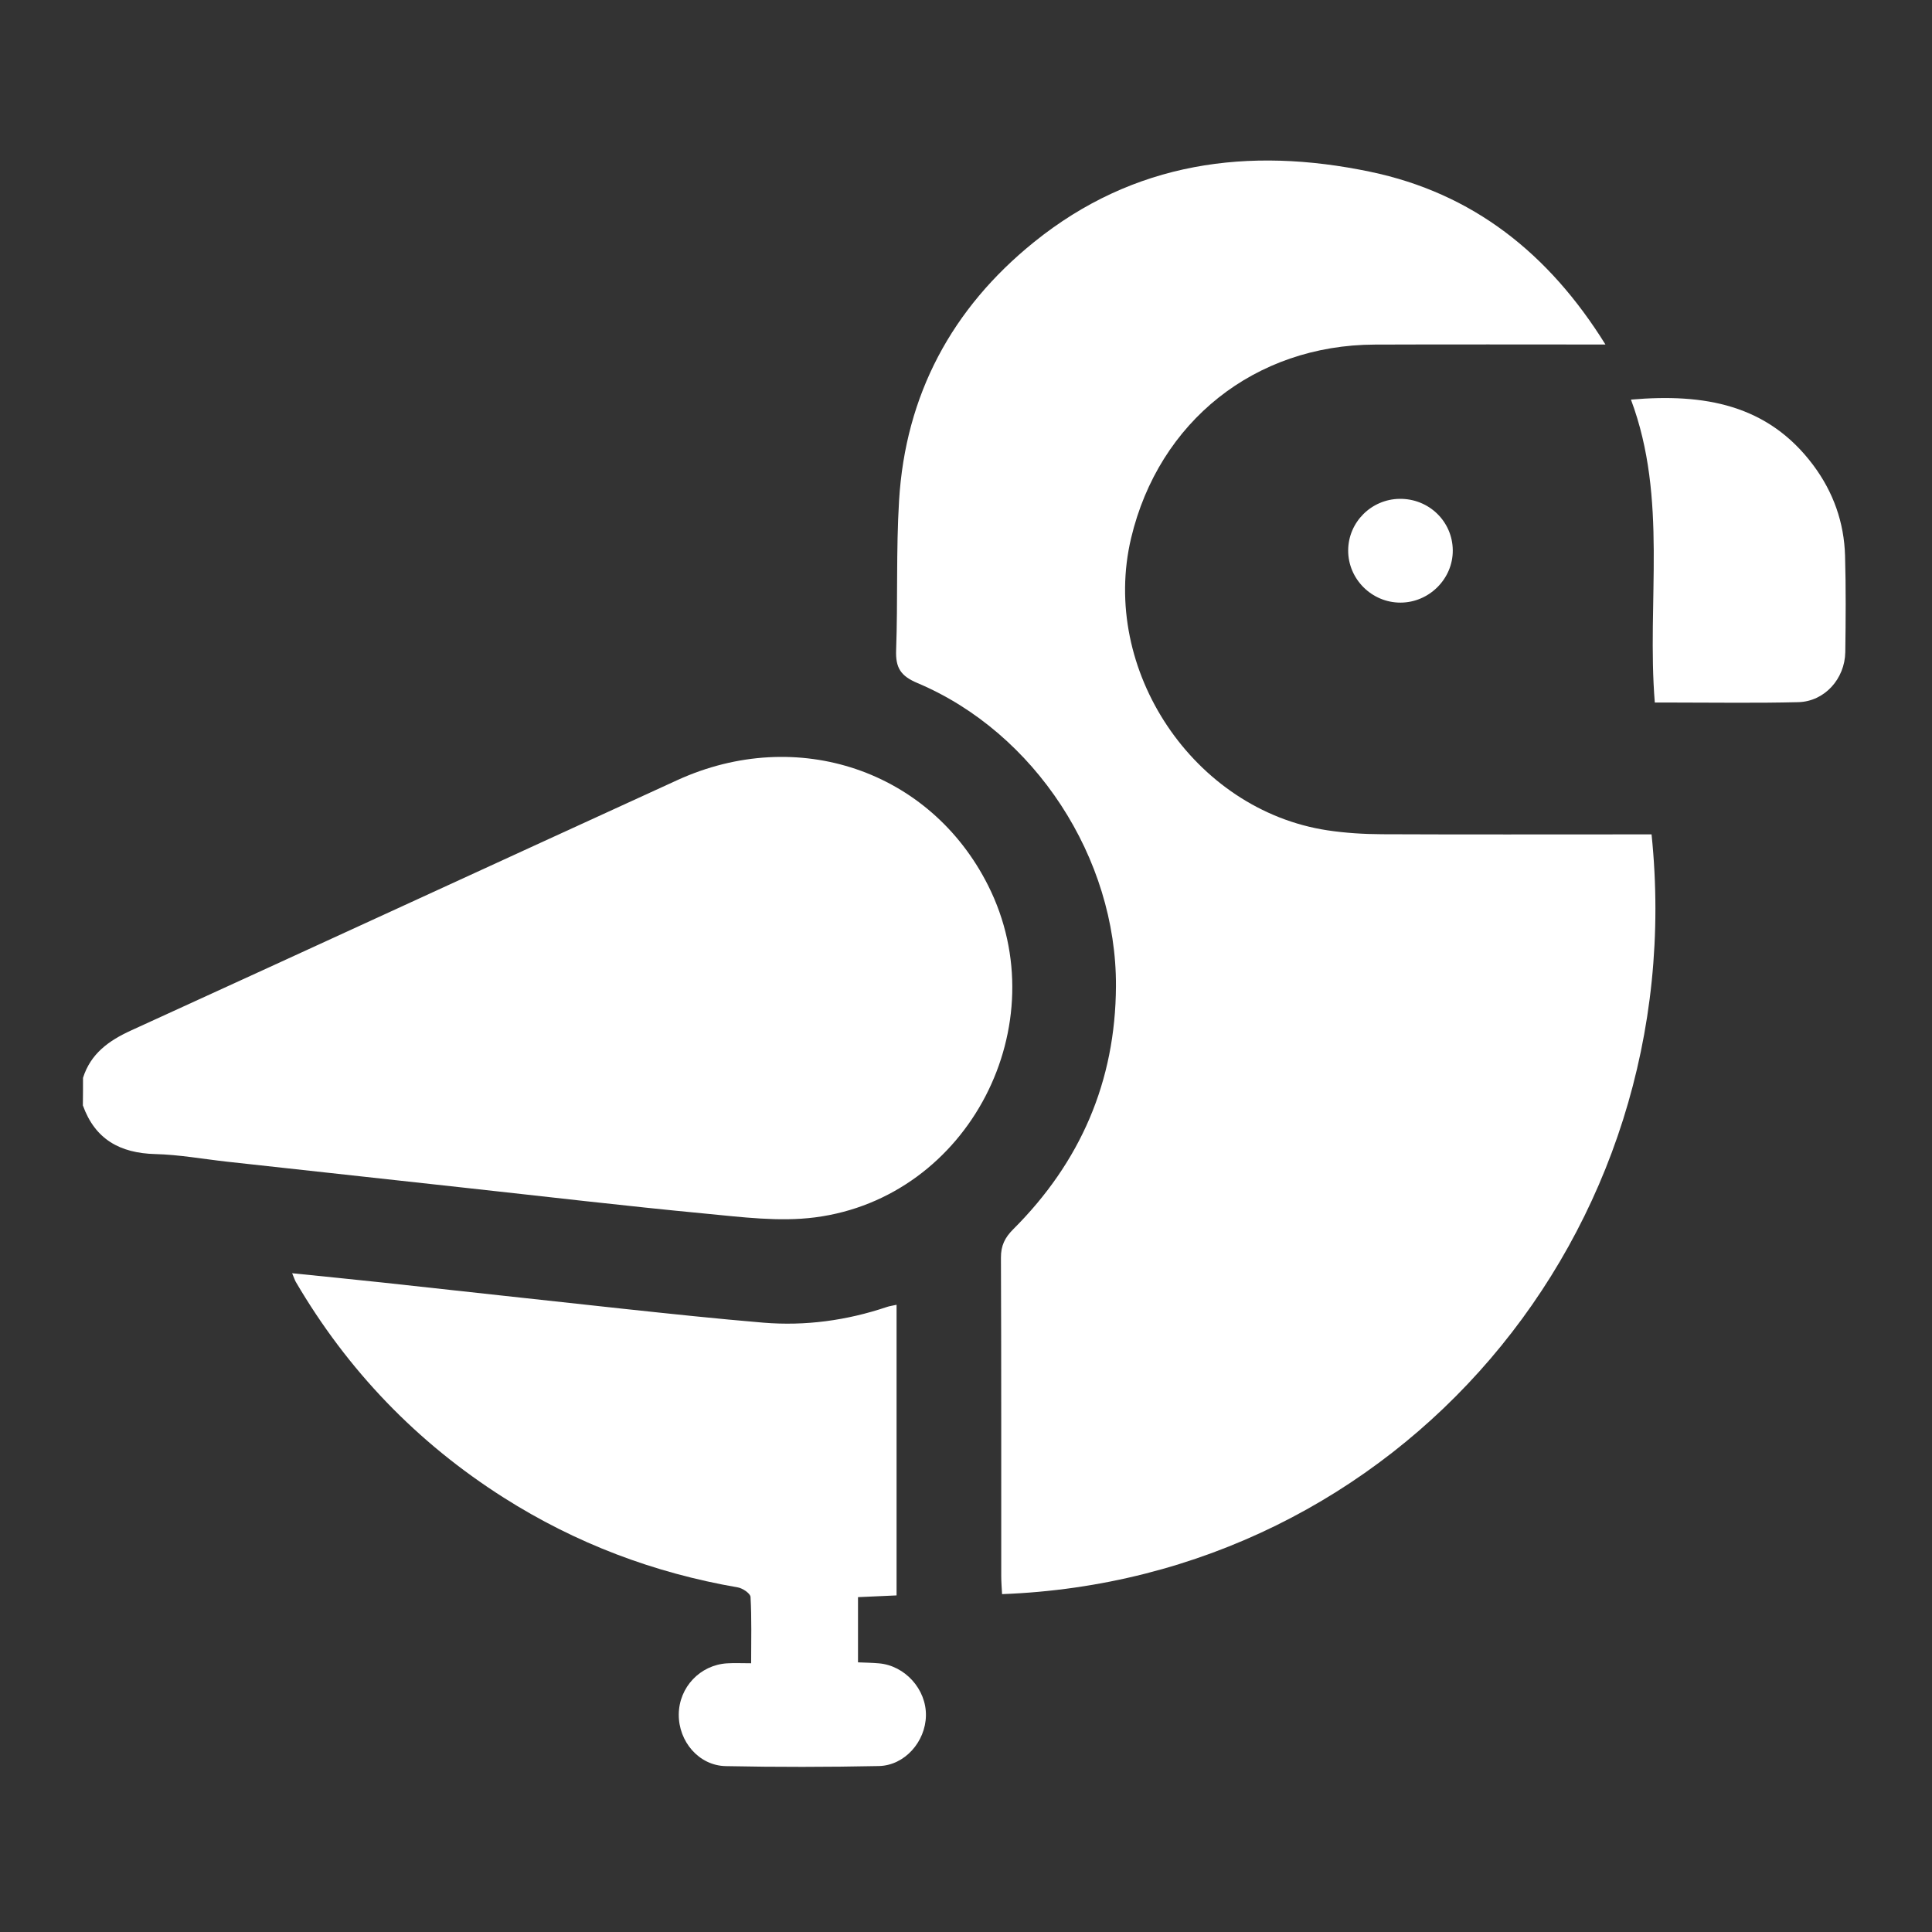 <?xml version="1.0" encoding="utf-8"?>
<!-- Generator: Adobe Illustrator 28.0.0, SVG Export Plug-In . SVG Version: 6.00 Build 0)  -->
<svg version="1.1" id="Capa_1" xmlns="http://www.w3.org/2000/svg" xmlns:xlink="http://www.w3.org/1999/xlink" x="0px" y="0px"
	 viewBox="0 0 256 256" style="enable-background:new 0 0 256 256;" xml:space="preserve">
<rect x="0" y="0" width="256" height="256" fill="#333333" stroke="none"/>
<style type="text/css">
	.st0{fill:#FFFFFF;}
</style>
<path class="st0" d="M11,142.82c1.02-3.22,3.42-4.93,6.37-6.28c24.14-11.02,48.24-22.13,72.38-33.17
	c15.92-7.27,33.52-1.27,41.18,13.96c9.27,18.42-2.54,41.35-22.94,43.98c-4.74,0.61-9.7-0.04-14.52-0.5
	c-10.65-1.01-21.28-2.27-31.92-3.43c-10.49-1.15-20.97-2.3-31.46-3.45c-3.17-0.35-6.33-0.93-9.51-1.01
	c-4.67-0.12-7.98-1.94-9.6-6.45C11,145.26,11,144.04,11,142.82z"/>
<path class="st0" d="M212.73,45.65c-10.5,0-20.53-0.03-30.56,0.01c-15.88,0.05-28.61,10.18-32.29,25.63
	c-4.15,17.46,8.29,36.04,26,38.73c2.39,0.36,4.83,0.51,7.25,0.52c11.02,0.05,22.05,0.02,33.07,0.02c0.89,0,1.78,0,2.64,0
	c5.47,52.96-33.68,98.73-86.06,100.67c-0.04-0.79-0.11-1.59-0.11-2.39c-0.01-14.06,0.02-28.13-0.04-42.19
	c-0.01-1.59,0.52-2.66,1.62-3.76c8.9-8.88,13.56-19.58,13.62-32.22c0.08-16.96-10.71-33.59-26.32-40.17
	c-2.21-0.93-2.89-2.02-2.81-4.33c0.24-6.6-0.01-13.23,0.39-19.82c0.84-14.03,7-25.49,17.88-34.27c13.2-10.66,28.44-12.69,44.55-9.32
	C195.13,25.59,205.21,33.55,212.73,45.65z"/>
<path class="st0" d="M38.71,168.71c4.18,0.43,8.07,0.81,11.96,1.23c10.64,1.15,21.27,2.34,31.91,3.48
	c6.19,0.66,12.37,1.32,18.57,1.84c5.58,0.46,11.05-0.29,16.37-2.08c0.34-0.12,0.71-0.16,1.28-0.29c0,12.86,0,25.57,0,38.51
	c-1.64,0.07-3.28,0.15-5.11,0.23c0,2.85,0,5.67,0,8.64c0.98,0.04,1.87,0.05,2.76,0.13c3.47,0.29,6.31,3.45,6.24,6.94
	c-0.06,3.44-2.8,6.59-6.23,6.67c-6.76,0.14-13.53,0.15-20.29,0.01c-3.57-0.07-6.27-3.27-6.23-6.87c0.04-3.58,2.82-6.53,6.4-6.75
	c0.97-0.06,1.94-0.01,3.19-0.01c0-3.07,0.08-5.94-0.08-8.79c-0.03-0.46-1.04-1.15-1.68-1.26c-11.13-1.92-21.49-5.84-31.02-11.89
	c-11.49-7.3-20.68-16.85-27.56-28.6C39.06,169.61,38.97,169.33,38.71,168.71z"/>
<path class="st0" d="M216.11,52.95c9.7-0.84,18.13,0.63,24.15,8.68c2.66,3.56,4.1,7.6,4.22,12.03c0.12,4.25,0.09,8.5,0.03,12.75
	c-0.06,3.56-2.76,6.54-6.22,6.63c-5.54,0.14-11.08,0.05-16.62,0.05c-0.75,0-1.51,0-2.4,0C218.18,79.71,221.04,66.13,216.11,52.95z"
	/>
<path class="st0" d="M185.45,66.1c3.88-0.05,7.01,2.98,7.05,6.8c0.04,3.78-3.12,6.94-6.92,6.95c-3.82,0.01-6.96-3.13-6.94-6.93
	C178.66,69.19,181.7,66.15,185.45,66.1z"/>
</svg>
